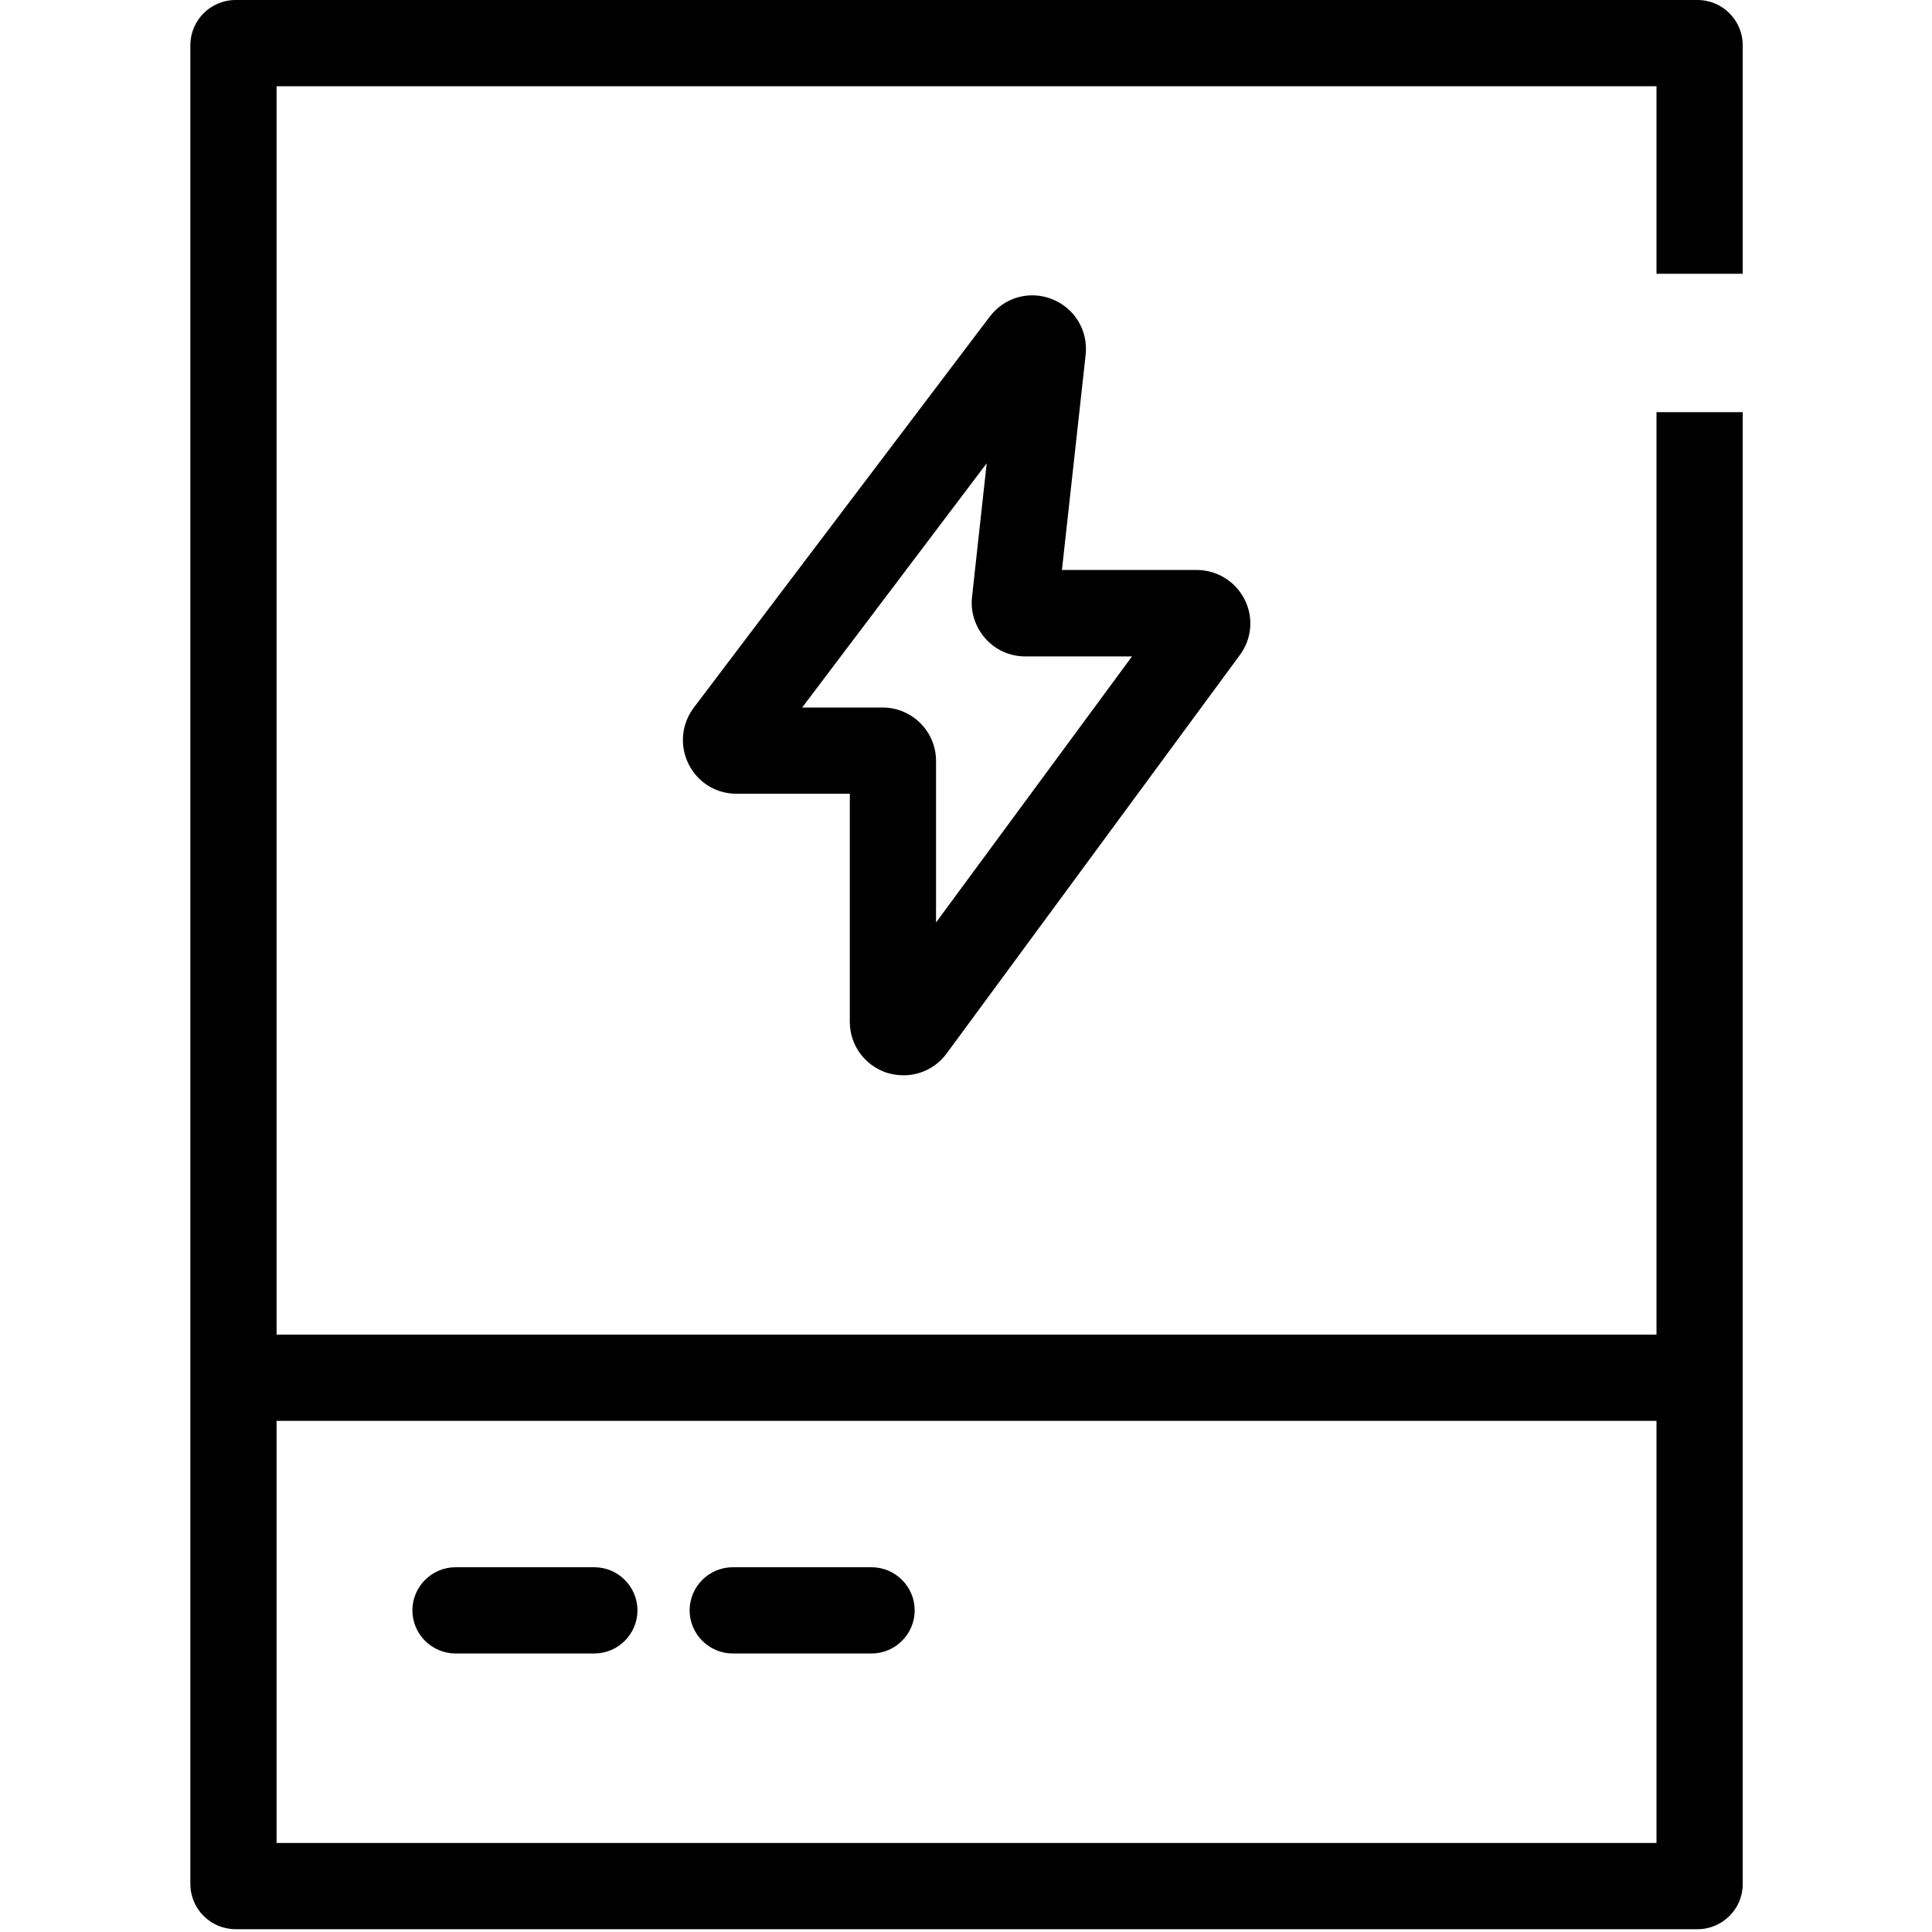 <?xml version="1.0" standalone="no"?><!DOCTYPE svg PUBLIC "-//W3C//DTD SVG 1.1//EN" "http://www.w3.org/Graphics/SVG/1.1/DTD/svg11.dtd"><svg t="1657256108302" class="icon" viewBox="0 0 1024 1024" version="1.1" xmlns="http://www.w3.org/2000/svg" p-id="1822" xmlns:xlink="http://www.w3.org/1999/xlink" width="60" height="60"><defs><style type="text/css">html, * { user-select: text !important; }
@font-face { font-family: feedback-iconfont; src: url("//at.alicdn.com/t/font_1031158_u69w8yhxdu.woff2?t=1630033759944") format("woff2"), url("//at.alicdn.com/t/font_1031158_u69w8yhxdu.woff?t=1630033759944") format("woff"), url("//at.alicdn.com/t/font_1031158_u69w8yhxdu.ttf?t=1630033759944") format("truetype"); }
</style></defs><path d="M899.685 1022.515H124.886c-13.254 0-23.995-10.74-23.995-23.995V23.995c0-13.254 10.74-23.995 23.995-23.995h774.798c13.254 0 23.995 10.74 23.995 23.995v121.116h-45.704v-99.406H146.596v931.106h731.38V218.466h45.704v780.169c0 13.14-10.74 23.88-23.995 23.88z" p-id="1823"></path><path d="M478.865 569.93c-2.971 0-5.942-0.457-8.912-1.371-11.655-3.885-19.538-14.625-19.538-26.965V420.706h-60.101c-10.855 0-20.567-6.056-25.366-15.768s-3.771-21.138 2.742-29.822L524.569 167.848c7.77-10.283 21.138-14.054 33.135-9.255 11.997 4.799 19.081 16.682 17.71 29.479l-12.569 114.032H634.258c10.74 0 20.453 5.942 25.366 15.539 4.913 9.598 3.885 21.024-2.514 29.593L501.717 558.39c-5.484 7.427-13.94 11.54-22.852 11.54zM425.162 375.002h42.619c15.654 0 28.337 12.683 28.337 28.337v85.581L599.98 347.922h-56.559c-8.112 0-15.768-3.428-21.138-9.484-5.37-6.056-7.998-14.054-7.084-22.052l7.77-70.841L425.162 375.002zM315.015 876.376h-73.584c-12.569 0-22.852-10.283-22.852-22.852s10.283-22.852 22.852-22.852h73.584c12.569 0 22.852 10.283 22.852 22.852s-10.283 22.852-22.852 22.852zM461.954 876.376h-73.584c-12.569 0-22.852-10.283-22.852-22.852s10.283-22.852 22.852-22.852h73.584c12.569 0 22.852 10.283 22.852 22.852s-10.283 22.852-22.852 22.852zM139.74 707.385h755.831v45.704H139.74z" p-id="1824"></path></svg>